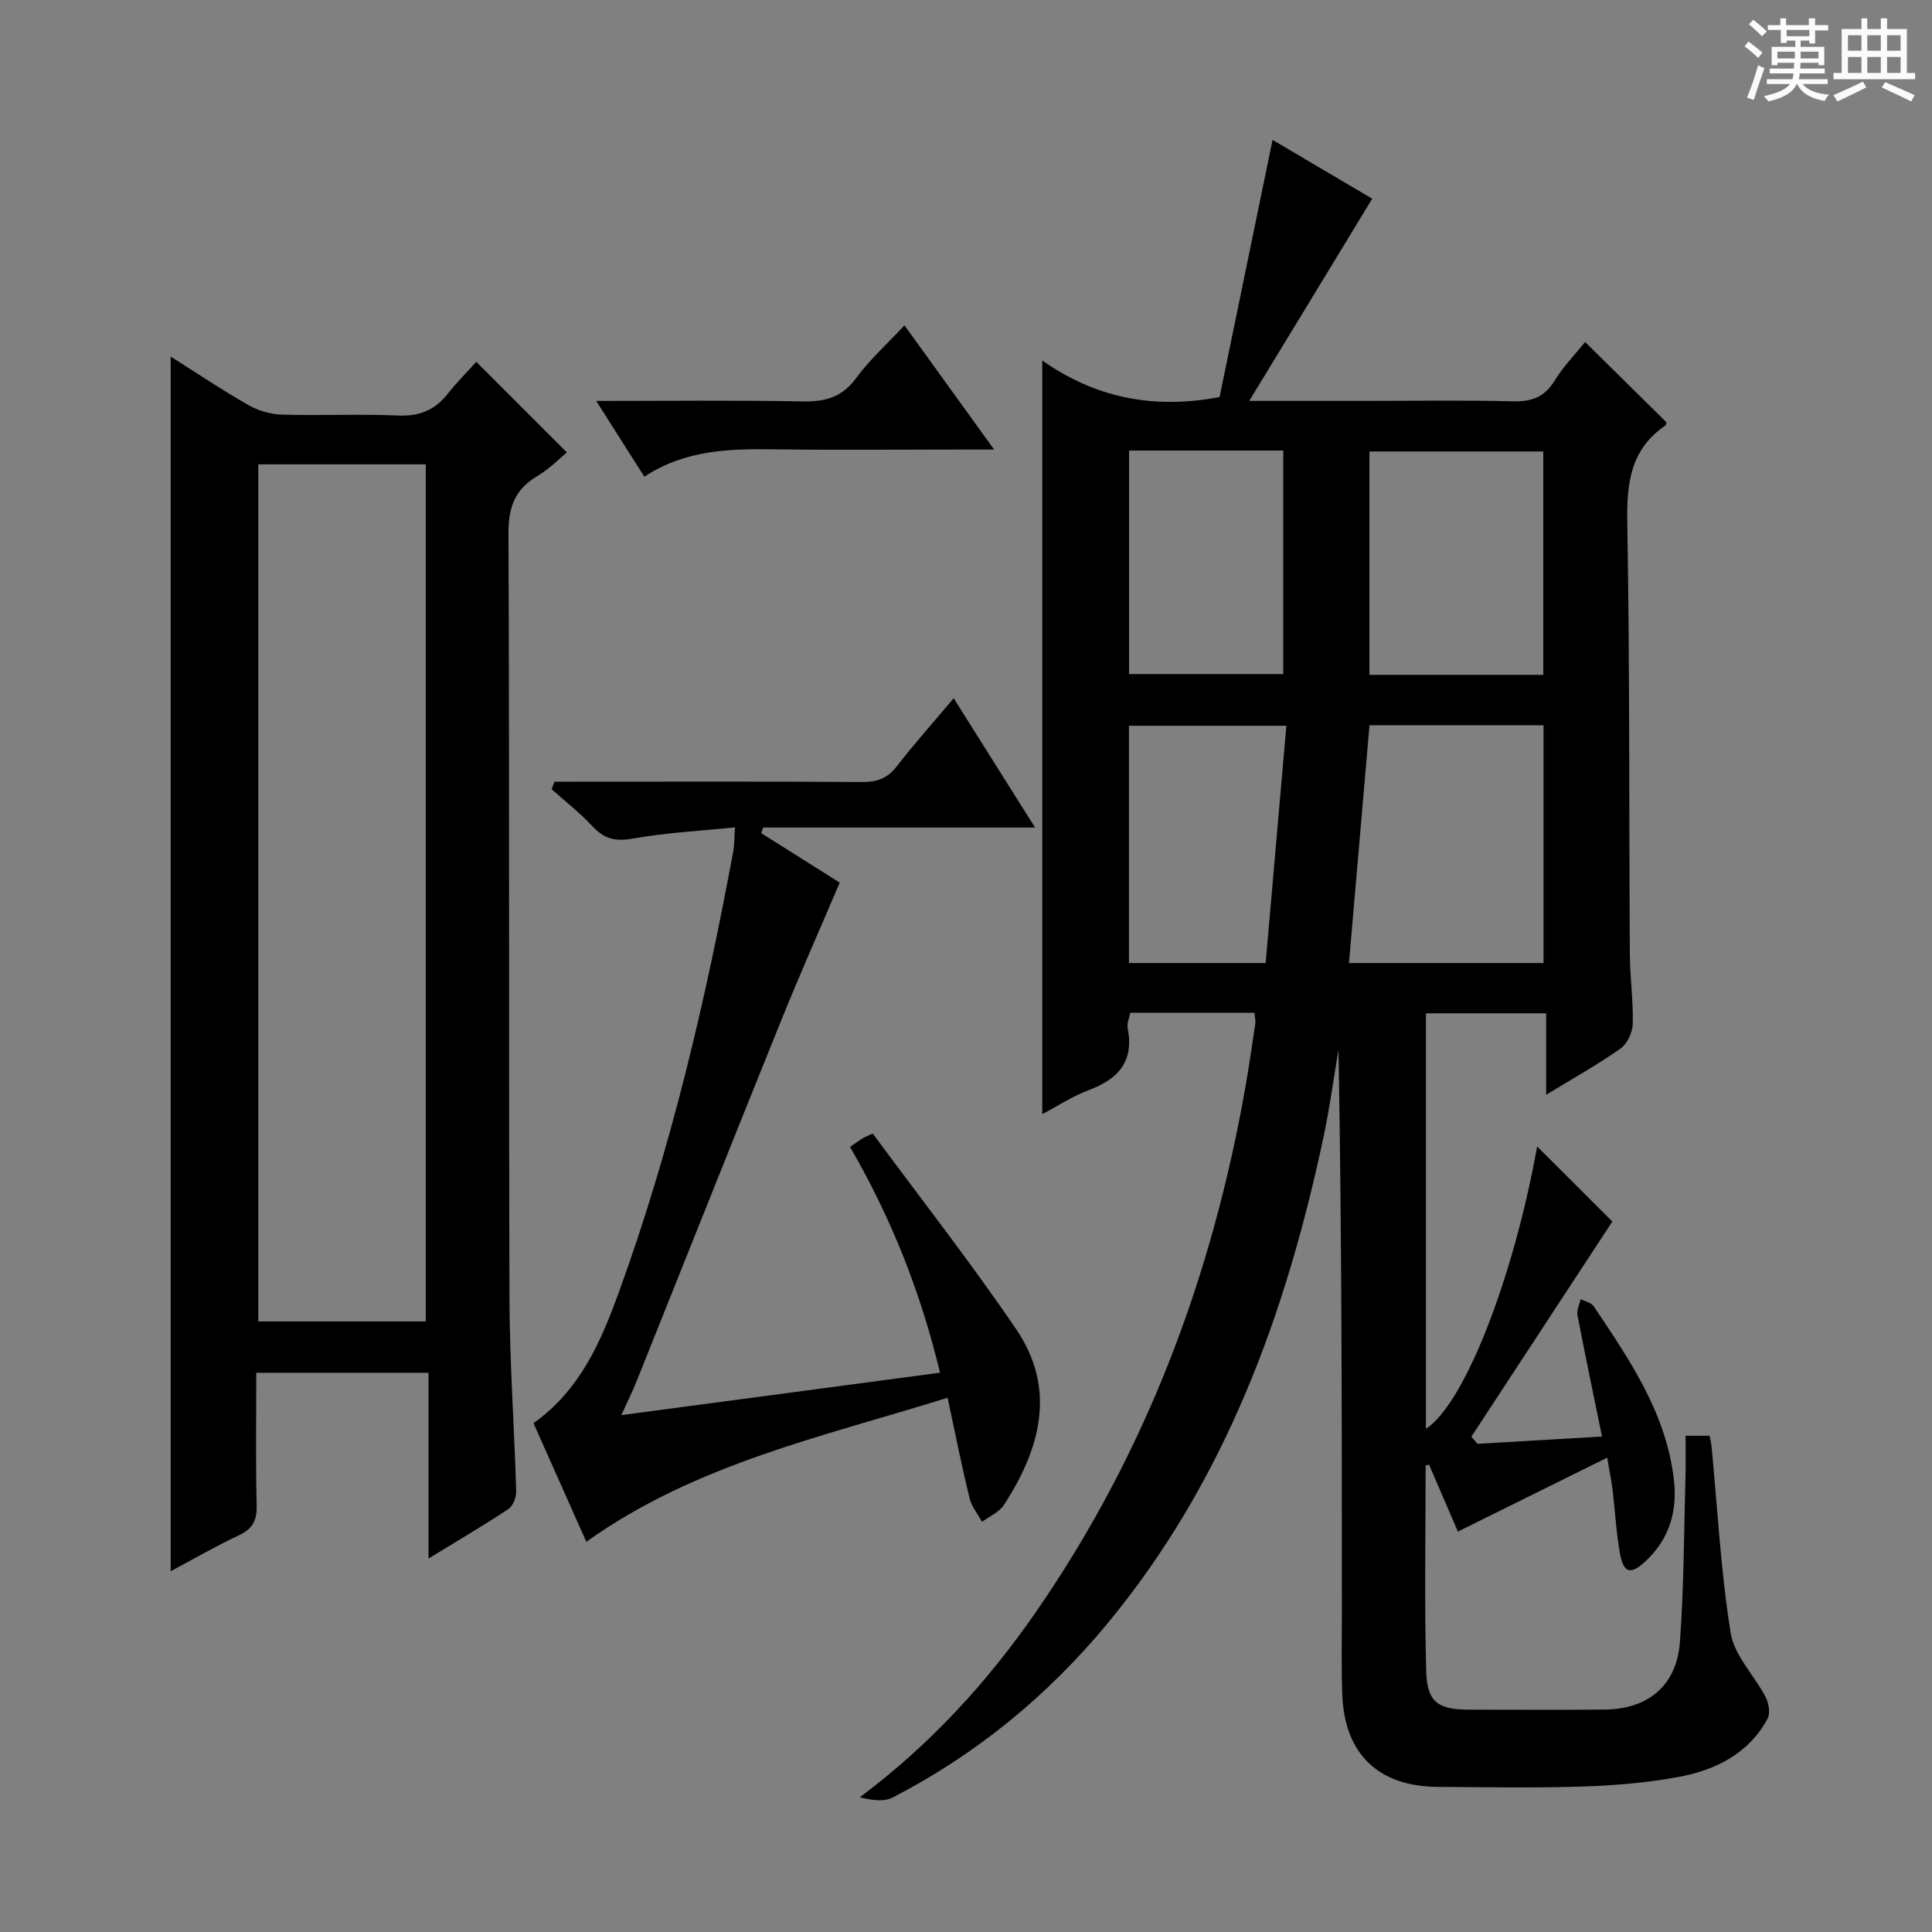 <svg enable-background="new 0 0 400 400" viewBox="0 0 400 400" xmlns="http://www.w3.org/2000/svg"><rect x="0" y="0" width="400" height="400" fill="#808080" stroke="none"/><path d="m361.2 9.6.8-1c.9.7 1.9 1.4 2.9 2.3l-.9 1.1c-1-1-2-1.8-2.8-2.4zm.5 10.6c.9-2.1 1.6-4.3 2.3-6.7.4.2.8.4 1.3.6-.7 2.1-1.5 4.3-2.2 6.6zm.4-15.2.9-.9c1 .8 2 1.6 2.8 2.4l-1 1c-.9-.9-1.8-1.7-2.7-2.5zm12.5-1.2h1.2v1.4h2.7v1.1h-2.7v2.7h-1.2v-.6h-1.8v1.3h4.9v3.8h-1.2v-.5h-3.7c0 .4-.1.9-.1 1.2h5.1v1h-5.2c0 .5-.1.9-.2 1.2h6v1h-5.2c1.1 1.3 2.9 2 5.5 2.2-.4.4-.7.8-.9 1.3-2.9-.5-4.8-1.6-5.7-3.5h-.1c-.8 1.7-2.7 2.9-5.9 3.6-.2-.4-.6-.8-.9-1.1 2.8-.6 4.6-1.4 5.4-2.5h-4.8v-1h5.3c.1-.3.2-.7.2-1.2h-4.9v-1h5c0-.4 0-.8.1-1.2h-3.5v.5h-1.2v-3.8h4.9v-1.3h-1.8v.5h-1.2v-2.7h-2.7v-1h2.6v-1.4h1.2v1.4h4.7v-1.4zm-6.6 8.3h3.6c0-.4 0-.9 0-1.4h-3.6zm1.9-4.6h4.7v-1.3h-4.7zm6.6 3.2h-3.7v1.4h3.7z" fill="#fafbfa"/><path d="m385.3 3.8h1.3v2.2h2.8v-2.2h1.3v2.2h4.1v9.1h1.7v1.3h-16.9v-1.3h1.7v-9.1h4.1v-2.2zm.4 13.1.7 1.2c-1.8.9-3.8 1.9-6 2.9-.2-.4-.5-.8-.8-1.3 2.3-1 4.3-1.9 6.1-2.8zm-3.1-6.4h2.8v-3.2h-2.8zm0 4.6h2.8v-3.3h-2.8zm4-4.6h2.8v-3.2h-2.8zm0 4.6h2.8v-3.3h-2.8zm3.7 1.9c2.1.9 4.1 1.8 6.1 2.7l-.7 1.3c-2.2-1.1-4.2-2-6.1-2.9zm3.2-9.7h-2.8v3.2h2.8zm-2.8 7.8h2.8v-3.3h-2.8z" fill="#fafbfa"/><g fill="#010000"><path d="m318.25 237.36c5.6 5.59 10.98 10.96 15.57 15.54-9.66 14.74-19.42 29.64-29.19 44.55.42.49.85.99 1.27 1.48 8.35-.49 16.71-.98 25.78-1.51-1.78-8.68-3.5-16.88-5.08-25.12-.2-1.03.42-2.22.66-3.34.92.49 2.19.73 2.7 1.49 7.41 11.05 14.97 22.04 16.59 35.8.79 6.72-.96 12.49-5.97 17.09-3.03 2.79-4.47 2.35-5.21-1.84-.75-4.24-.97-8.57-1.48-12.86-.21-1.78-.58-3.55-1.13-6.85-10.7 5.3-20.69 10.24-30.92 15.31-1.73-4.01-3.85-8.94-5.97-13.86-.24.06-.47.12-.71.18 0 14.23-.27 28.46.12 42.67.18 6.37 2.53 7.88 8.93 7.88 9.33 0 18.66.07 28-.02 9.07-.09 14.96-5 15.61-14.09.82-11.44.83-22.94 1.15-34.42.07-2.63.01-5.27.01-8.18h4.97c.13.71.34 1.46.41 2.23 1.24 12.88 1.91 25.86 3.96 38.61.75 4.66 4.88 8.74 7.21 13.22.66 1.27 1.04 3.37.44 4.49-3.95 7.32-10.84 10.7-18.55 12.11-6.51 1.2-13.18 1.75-19.8 1.96-9.99.32-19.99.14-29.99.07-12.25-.09-19.24-6.79-19.72-19.03-.22-5.49-.09-11-.09-16.49 0-38.99 0-77.98-.7-117.1-1.01 5.96-1.81 11.97-3.06 17.88-7.8 36.85-20.47 71.59-44.87 101.04-12.35 14.9-27.11 26.99-44.34 35.89-1.85.96-4.4.57-6.84-.03 14.61-10.92 26.44-23.86 36.54-38.47 22.79-32.97 36.48-69.57 43.35-108.88.74-4.25 1.36-8.53 1.99-12.8.09-.63-.09-1.31-.16-2.27-8.51 0-16.95 0-25.72 0-.19 1.03-.74 2.18-.54 3.19 1.34 6.77-1.82 10.46-7.9 12.75-3.51 1.32-6.72 3.43-9.78 5.04 0-51.88 0-103.56 0-156.03 10.62 7.45 22.54 10.26 36.71 7.56 3.54-17.19 7.21-34.99 10.97-53.24 6.7 3.95 14.27 8.42 20.63 12.18-8.41 13.86-16.56 27.24-25.46 41.86h23.63c10.33 0 20.67-.17 30.99.09 3.9.1 6.54-.91 8.63-4.31 1.81-2.95 4.29-5.49 6.29-7.97 5.66 5.59 11.2 11.06 16.83 16.61-.03.12-.03.56-.23.69-7.17 4.9-8.01 11.86-7.87 19.99.52 29.82.35 59.65.53 89.47.03 4.81.73 9.63.6 14.44-.05 1.76-1.15 4.11-2.54 5.09-4.7 3.31-9.74 6.12-15.38 9.56 0-6.03 0-11.26 0-16.87-8.55 0-16.61 0-24.9 0v86.03c7.89-5.07 18.08-30.92 23.03-58.46zm-34.71-87.21c-1.44 16.69-2.84 32.96-4.25 49.24h40.28c0-16.66 0-32.88 0-49.24-12.14 0-23.93 0-36.03 0zm35.98-10.43c0-15.75 0-31.08 0-46.25-12.29 0-24.16 0-36 0v46.25zm-85.78 10.54v49.13h28.3c1.44-16.53 2.85-32.66 4.29-49.13-11.28 0-21.71 0-32.59 0zm.02-10.7h31.93c0-15.61 0-30.85 0-46.28-10.73 0-21.16 0-31.93 0z"/><path d="m35.34 73.83c5.45 3.44 10.65 6.93 16.08 10.03 2.03 1.16 4.57 1.91 6.91 1.98 7.99.24 16-.16 23.98.19 4.4.2 7.65-1.04 10.34-4.44 1.96-2.47 4.2-4.72 5.96-6.68 6.45 6.45 12.41 12.41 18.76 18.77-1.55 1.26-3.62 3.4-6.09 4.86-4.66 2.76-6.03 6.44-6.01 11.9.23 52.8.04 105.6.21 158.4.04 13.28 1 26.56 1.39 39.84.04 1.26-.63 3.09-1.59 3.73-5.08 3.39-10.37 6.48-16.56 10.27 0-13.39 0-25.87 0-38.46-12.21 0-23.65 0-35.66 0 0 9.32-.14 18.43.08 27.53.07 3.11-.89 4.81-3.7 6.13-4.75 2.23-9.31 4.87-14.1 7.42 0-84.05 0-167.49 0-251.47zm18.14 22.31v177.45h34.67c0-59.34 0-118.34 0-177.45-11.75 0-23.05 0-34.67 0z"/><path d="m196.19 289.39c-26 8.12-52.13 13.66-74.8 29.82-3.6-8.08-7.25-16.28-10.94-24.57 9.64-6.81 13.95-16.85 17.64-27 10.81-29.7 17.98-60.39 23.73-91.42.24-1.29.19-2.64.35-4.92-7.27.74-14.32 1.09-21.22 2.33-3.6.64-5.9.02-8.31-2.58-2.58-2.78-5.61-5.13-8.45-7.67.21-.51.42-1.02.63-1.54h5.13c19.5 0 39-.07 58.49.07 3.11.02 5.28-.73 7.23-3.25 3.65-4.72 7.64-9.18 11.78-14.09 5.61 8.91 10.96 17.4 16.85 26.76-19.49 0-37.89 0-56.28 0-.14.39-.29.77-.43 1.16 5.74 3.61 11.47 7.23 16.27 10.25-4.11 9.63-8.26 18.97-12.08 28.43-10.08 24.93-20 49.92-30.01 74.88-.85 2.12-1.87 4.17-3.13 6.94 22.32-2.97 43.82-5.84 65.98-8.79-4-16.69-10.13-32.09-18.63-46.74.92-.64 1.72-1.21 2.55-1.75.39-.25.83-.41 2.15-1.03 9.91 13.44 20.27 26.66 29.7 40.52 8.42 12.38 5.01 24.75-2.53 36.37-.98 1.52-3 2.36-4.54 3.51-.88-1.62-2.16-3.15-2.58-4.89-1.61-6.59-2.93-13.25-4.55-20.8z"/><path d="m187.26 67.36c6.12 8.48 12 16.62 18.56 25.71-3.14 0-5.22 0-7.3 0-12.66 0-25.33.13-37.99-.04-9.38-.13-18.62.05-27.12 5.67-3.34-5.26-6.41-10.09-9.97-15.69 14.9 0 28.84-.17 42.76.1 4.67.09 8.14-.86 11.05-4.83 2.82-3.84 6.43-7.08 10.01-10.92z"/></g></svg>
